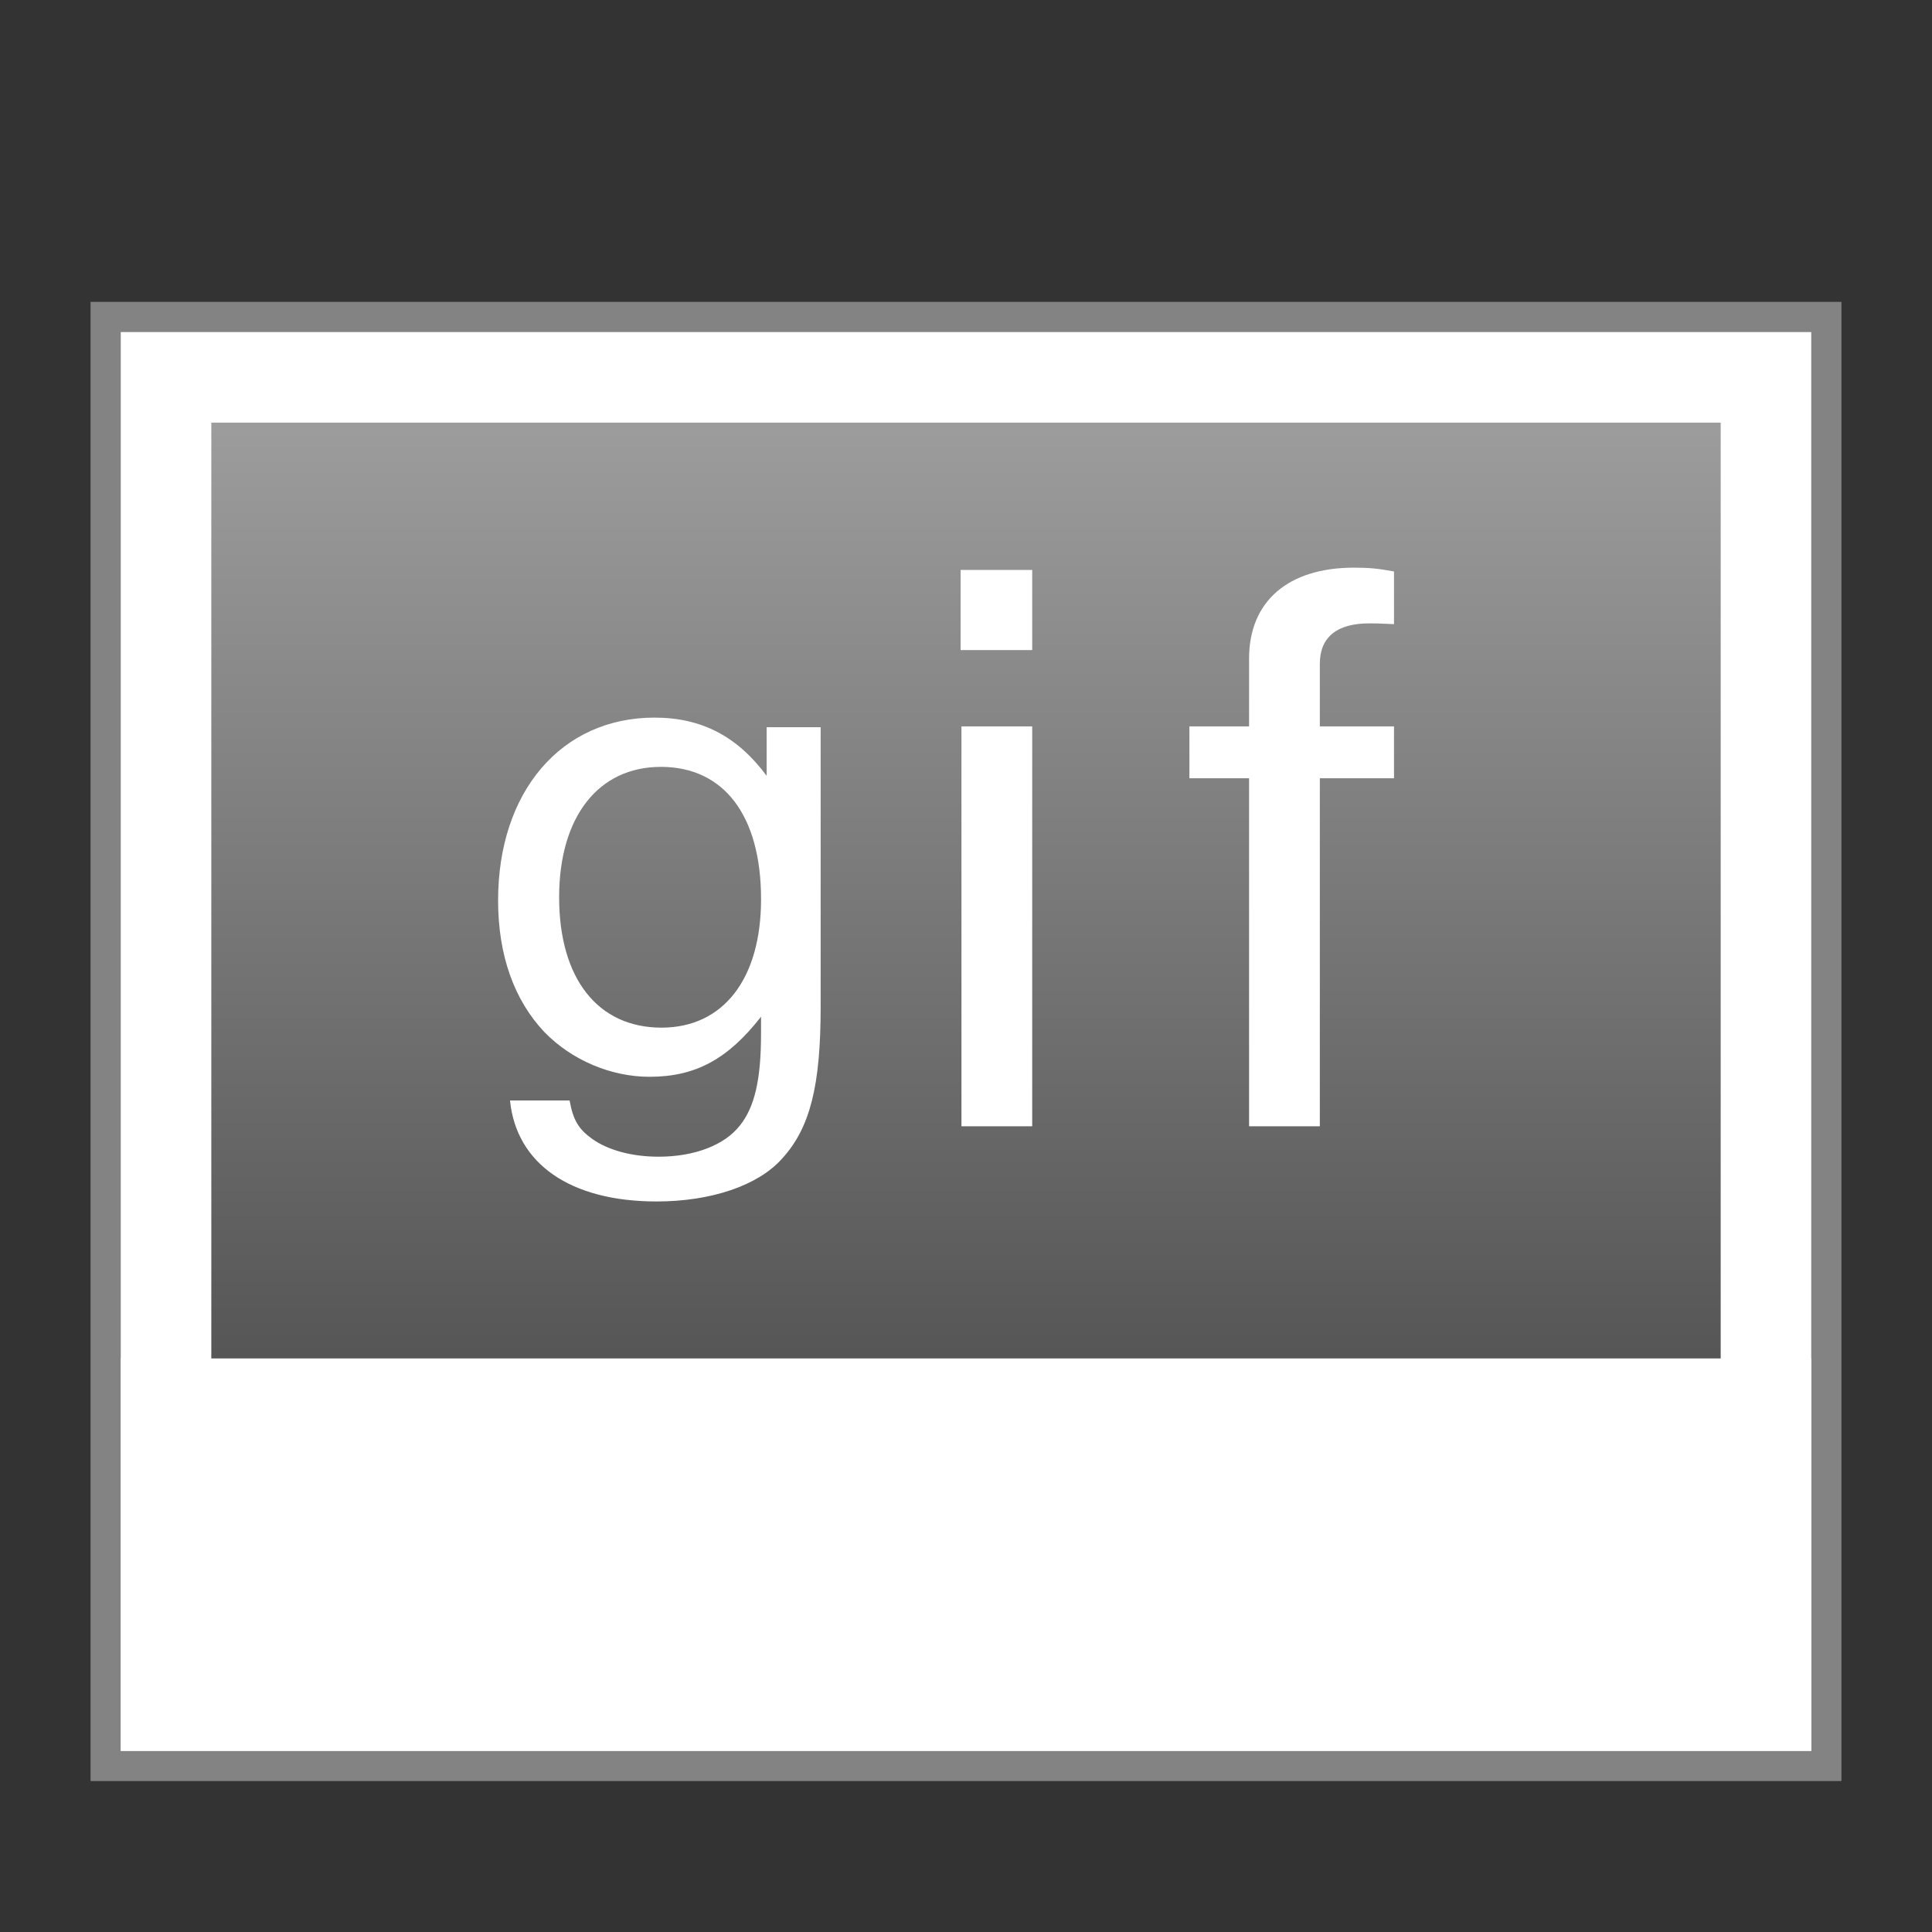 <?xml version="1.0" encoding="UTF-8" standalone="no"?>
<!-- Created with Inkscape (http://www.inkscape.org/) -->

<svg
   xmlns:dc="http://purl.org/dc/elements/1.1/"
   xmlns:cc="http://creativecommons.org/ns#"
   xmlns:rdf="http://www.w3.org/1999/02/22-rdf-syntax-ns#"
   xmlns:svg="http://www.w3.org/2000/svg"
   xmlns="http://www.w3.org/2000/svg"
   xmlns:xlink="http://www.w3.org/1999/xlink"
   xmlns:sodipodi="http://sodipodi.sourceforge.net/DTD/sodipodi-0.dtd"
   xmlns:inkscape="http://www.inkscape.org/namespaces/inkscape"
   version="1.0"
   width="64"
   height="64"
   id="svg2453"
   inkscape:version="0.91 r13725"
   sodipodi:docname="image-gif.svg">
  <rect width="100%" height="100%" fill="#333333" stroke="none"/>
  <sodipodi:namedview
     pagecolor="#ffffff"
     bordercolor="#666666"
     borderopacity="1"
     objecttolerance="10"
     gridtolerance="10"
     guidetolerance="10"
     inkscape:pageopacity="0"
     inkscape:pageshadow="2"
     inkscape:window-width="1440"
     inkscape:window-height="852"
     id="namedview298220"
     showgrid="false"
     inkscape:zoom="7.9999996"
     inkscape:cx="30.162621"
     inkscape:cy="31.206617"
     inkscape:window-x="0"
     inkscape:window-y="0"
     inkscape:window-maximized="1"
     inkscape:current-layer="svg2453"
     inkscape:snap-smooth-nodes="true"
     inkscape:object-nodes="true"
     inkscape:object-paths="true"
     inkscape:snap-intersection-paths="true" />
  <defs
     id="defs2455">
    <linearGradient
       inkscape:collect="always"
       xlink:href="#linearGradient5472"
       id="linearGradient7858"
       x1="-27.097"
       y1="34.462"
       x2="24.302"
       y2="34.462"
       gradientUnits="userSpaceOnUse"
       gradientTransform="matrix(0.82,0,0,1.163,-34.091,-8.072)" />
    <linearGradient
       inkscape:collect="always"
       id="linearGradient5472">
      <stop
         style="stop-color:#3c3c3c;stop-opacity:1"
         offset="0"
         id="stop5474" />
      <stop
         style="stop-color:#9c9c9c;stop-opacity:1"
         offset="1"
         id="stop5476" />
    </linearGradient>
  </defs>
  <rect
     y="10"
     x="3"
     height="49"
     width="58"
     id="rect7862"
     style="fill:#838383;fill-opacity:1;stroke:none;stroke-width:0.4;stroke-miterlimit:4;stroke-dasharray:none;stroke-opacity:1" />
  <rect
     style="fill:#ffffff;fill-opacity:1;stroke:none;stroke-width:0.4;stroke-miterlimit:4;stroke-dasharray:none;stroke-opacity:1"
     id="rect7860"
     width="56"
     height="47"
     x="4"
     y="11" />
  <rect
     style="fill:url(#linearGradient7858);fill-opacity:1;stroke:none;stroke-width:0.4;stroke-miterlimit:4;stroke-dasharray:none;stroke-opacity:1"
     id="rect7850"
     width="41"
     height="50"
     x="-55"
     y="7"
     transform="matrix(0,-1,1,0,0,0)" />
  <rect
     style="fill:#ffffff;fill-opacity:1;stroke:none"
     id="rect5125-6-7"
     width="56"
     height="13"
     x="4"
     y="45" />
  <path
     inkscape:connector-curvature="0"
     d="m 25.396,24.09 0,1.609 c -0.976,-1.313 -2.16,-1.927 -3.716,-1.927 -3.089,0 -5.18,2.456 -5.18,6.055 0,1.821 0.534,3.303 1.533,4.361 0.906,0.932 2.207,1.482 3.484,1.482 1.533,0 2.602,-0.593 3.693,-1.99 l 0,0.572 c 0,1.503 -0.209,2.414 -0.697,3.028 -0.511,0.656 -1.51,1.037 -2.694,1.037 -0.883,0 -1.672,-0.212 -2.207,-0.593 -0.441,-0.318 -0.627,-0.614 -0.743,-1.27 l -1.974,0 C 17.104,38.551 18.892,39.8 21.749,39.8 c 1.812,0 3.368,-0.529 4.158,-1.419 0.929,-1.016 1.278,-2.414 1.278,-5.018 l 0,-9.273 -1.789,0 z m -3.507,1.313 c 2.091,0 3.322,1.609 3.322,4.383 0,2.646 -1.254,4.256 -3.298,4.256 -2.114,0 -3.391,-1.63 -3.391,-4.319 0,-2.668 1.301,-4.319 3.368,-4.319 z"
     style="font-style:normal;font-variant:normal;font-weight:normal;font-stretch:normal;font-size:16.604px;line-height:125%;font-family:'Nimbus Sans L';-inkscape-font-specification:'Nimbus Sans L';letter-spacing:1.43px;word-spacing:0px;fill:#ffffff;fill-opacity:1;stroke:none;stroke-width:1px;stroke-linecap:butt;stroke-linejoin:miter;stroke-opacity:1"
     id="path4179" />
  <g
     transform="matrix(1.412,0,0,1.264,0.613,1.068)"
     style="font-style:normal;font-variant:normal;font-weight:normal;font-stretch:normal;font-size:20px;line-height:125%;font-family:'Nimbus Sans L';-inkscape-font-specification:'Nimbus Sans L';letter-spacing:1.933px;word-spacing:0px;fill:#ffffff;fill-opacity:1;stroke:none;stroke-width:1px;stroke-linecap:butt;stroke-linejoin:miter;stroke-opacity:1"
     id="text15105">
    <path
       inkscape:connector-curvature="0"
       d="m 23.782,18.192 -1.66,0 0,10.48 1.66,0 0,-10.48 z m 0,-4.1 -1.68,0 0,2.1 1.68,0 0,-2.1 z"
       style="font-style:normal;font-variant:normal;font-weight:normal;font-stretch:normal;font-size:20px;font-family:'Nimbus Sans L';-inkscape-font-specification:'Nimbus Sans L';letter-spacing:1.933px;fill:#ffffff;fill-opacity:1"
       id="path4176" />
  </g>
  <g
     transform="matrix(1.412,0,0,1.264,0.613,1.068)"
     style="font-style:normal;font-variant:normal;font-weight:normal;font-stretch:normal;font-size:20px;line-height:125%;font-family:'Nimbus Sans L';-inkscape-font-specification:'Nimbus Sans L';letter-spacing:1.933px;word-spacing:0px;fill:#ffffff;fill-opacity:1;stroke:none;stroke-width:1px;stroke-linecap:butt;stroke-linejoin:miter;stroke-opacity:1"
     id="text15109">
    <path
       inkscape:connector-curvature="0"
       d="m 32.27,18.192 -1.74,0 0,-1.64 c 0,-0.7 0.4,-1.06 1.16,-1.06 0.14,0 0.2,0 0.58,0.02 l 0,-1.38 c -0.38,-0.08 -0.6,-0.1 -0.94,-0.1 -1.54,0 -2.46,0.88 -2.46,2.38 l 0,1.78 -1.4,0 0,1.36 1.4,0 0,9.12 1.66,0 0,-9.12 1.74,0 0,-1.36 z"
       style="font-style:normal;font-variant:normal;font-weight:normal;font-stretch:normal;font-size:20px;font-family:'Nimbus Sans L';-inkscape-font-specification:'Nimbus Sans L';letter-spacing:1.933px;fill:#ffffff;fill-opacity:1"
       id="path4173" />
  </g>
</svg>
